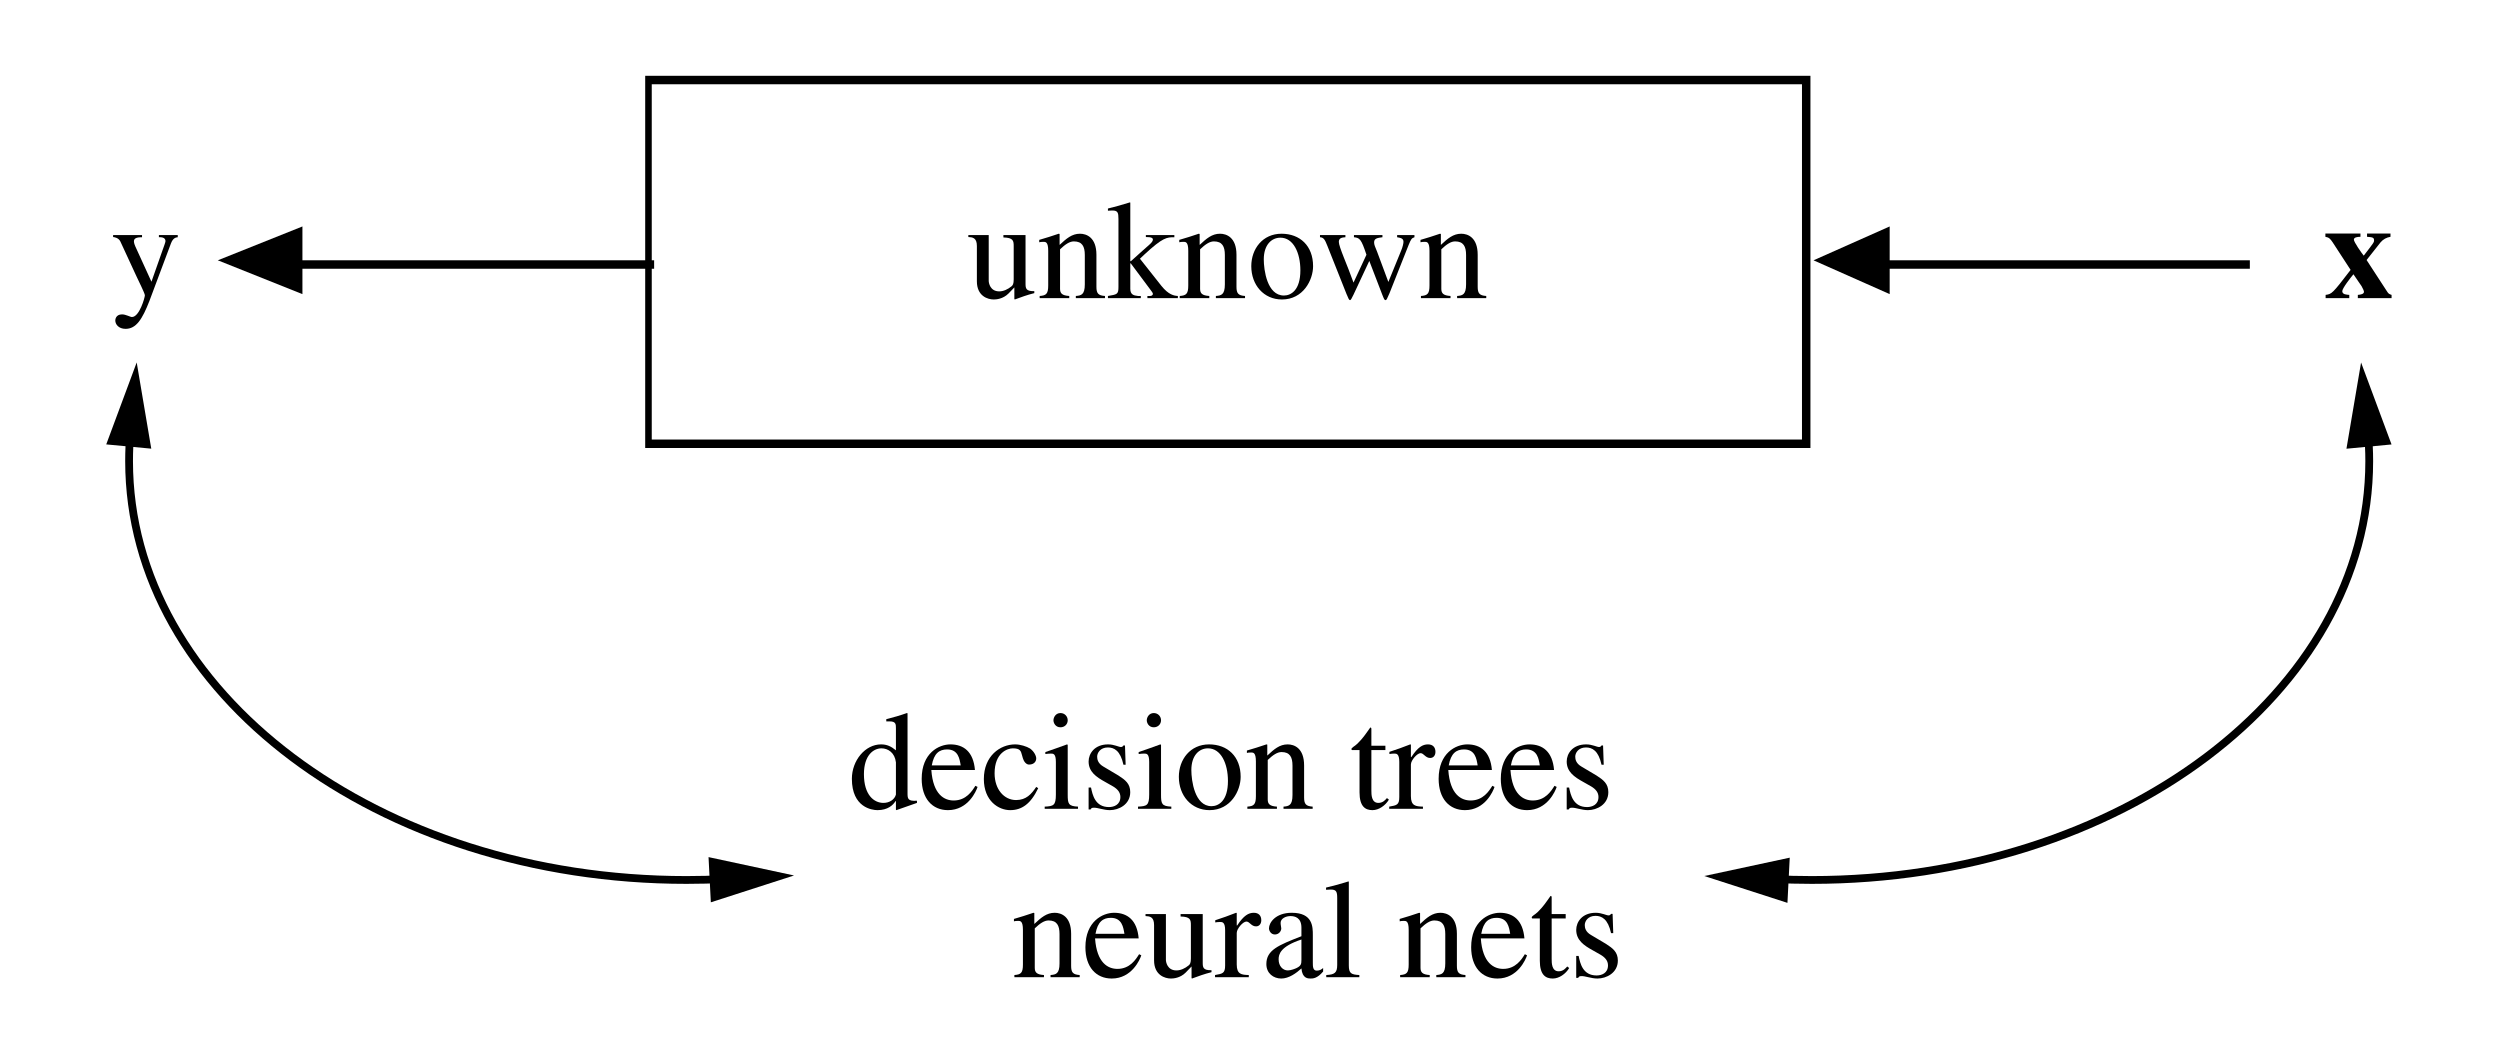 <?xml version="1.0" encoding="UTF-8" standalone="no"?>
<svg
   width="178.241pt"
   height="74.199pt"
   viewBox="0 0 178.241 74.199"
   version="1.1"
   id="svg625"
   sodipodi:docname="2001Breiman_Two_Cultures_fig3.pdf"
   xmlns:inkscape="http://www.inkscape.org/namespaces/inkscape"
   xmlns:sodipodi="http://sodipodi.sourceforge.net/DTD/sodipodi-0.dtd"
   xmlns:xlink="http://www.w3.org/1999/xlink"
   xmlns="http://www.w3.org/2000/svg"
   xmlns:svg="http://www.w3.org/2000/svg">
  <sodipodi:namedview
     id="namedview627"
     pagecolor="#ffffff"
     bordercolor="#666666"
     borderopacity="1.0"
     inkscape:showpageshadow="2"
     inkscape:pageopacity="0.0"
     inkscape:pagecheckerboard="0"
     inkscape:deskcolor="#d1d1d1"
     inkscape:document-units="pt" />
  <defs
     id="defs511">
    <g
       id="g491">
      <g
         id="glyph-0-0" />
      <g
         id="glyph-0-1">
        <path
           d="M 4.75 -4.5 L 3.406 -4.5 L 3.406 -4.344 C 3.719 -4.359 3.875 -4.266 3.875 -4.062 C 3.875 -3.984 3.75 -3.656 3.656 -3.391 L 2.875 -1.172 L 1.719 -3.703 C 1.688 -3.766 1.625 -3.938 1.625 -4.062 C 1.625 -4.328 1.969 -4.344 2.203 -4.344 L 2.203 -4.5 L 0.141 -4.5 L 0.141 -4.359 C 0.266 -4.344 0.531 -4.297 0.656 -4.047 L 1.797 -1.578 C 1.938 -1.266 2.406 -0.344 2.406 -0.203 C 2.406 -0.047 2.016 1.344 1.484 1.344 C 1.359 1.344 1.047 1.156 0.781 1.156 C 0.312 1.156 0.297 1.547 0.297 1.594 C 0.297 1.859 0.531 2.188 1.031 2.188 C 1.781 2.188 2.219 1.516 2.734 0.188 L 4.266 -3.906 C 4.422 -4.312 4.625 -4.328 4.75 -4.344 Z M 4.75 -4.5 "
           id="path441" />
      </g>
      <g
         id="glyph-0-2">
        <path
           d="M 4.797 -0.5 C 4.188 -0.484 4.172 -0.703 4.172 -1.062 L 4.172 -4.5 L 2.594 -4.5 L 2.594 -4.328 C 3.297 -4.312 3.328 -4.094 3.328 -3.703 L 3.328 -1.344 C 3.328 -1.016 3.266 -0.922 3.172 -0.844 C 2.906 -0.625 2.594 -0.484 2.297 -0.484 C 1.641 -0.484 1.547 -1.094 1.547 -1.234 L 1.547 -4.5 L 0.094 -4.5 L 0.094 -4.359 C 0.391 -4.344 0.703 -4.312 0.703 -3.719 L 0.703 -1.203 C 0.703 -0.141 1.484 0.094 1.906 0.094 C 2.078 0.094 2.562 0.062 2.953 -0.328 L 3.375 -0.766 L 3.375 0.062 L 3.406 0.094 C 3.875 -0.078 4.25 -0.219 4.797 -0.359 Z M 4.797 -0.5 "
           id="path444" />
      </g>
      <g
         id="glyph-0-3">
        <path
           d="M 0.797 -0.906 C 0.797 -0.312 0.656 -0.188 0.188 -0.156 L 0.188 0 L 2.297 0 L 2.297 -0.156 C 1.781 -0.188 1.641 -0.344 1.641 -0.672 L 1.641 -3.484 C 2.016 -3.844 2.328 -4.047 2.625 -4.047 C 3.219 -4.047 3.406 -3.688 3.406 -3.078 L 3.406 -0.984 C 3.406 -0.234 3.141 -0.188 2.766 -0.156 L 2.766 0 L 4.844 0 L 4.844 -0.156 C 4.359 -0.188 4.234 -0.344 4.234 -0.812 L 4.234 -3.094 C 4.234 -4.328 3.531 -4.594 3.062 -4.594 C 2.484 -4.594 2.094 -4.25 1.609 -3.797 L 1.609 -4.578 L 1.547 -4.594 C 1.078 -4.438 0.609 -4.281 0.156 -4.156 L 0.156 -3.984 C 0.203 -4 0.312 -4.016 0.453 -4.016 C 0.609 -4.016 0.797 -4.016 0.797 -3.375 Z M 0.797 -0.906 "
           id="path447" />
      </g>
      <g
         id="glyph-0-4">
        <path
           d="M 0.062 0 L 2.406 0 L 2.406 -0.156 L 2.203 -0.156 C 1.875 -0.188 1.656 -0.266 1.656 -0.672 L 1.656 -2.484 L 1.688 -2.484 L 3.062 -0.641 C 3.188 -0.469 3.266 -0.375 3.266 -0.312 C 3.266 -0.188 3.141 -0.156 3.062 -0.156 L 2.875 -0.156 L 2.875 0 L 5.047 0 L 5.047 -0.156 C 4.781 -0.172 4.391 -0.234 3.875 -0.875 L 2.344 -2.812 L 2.641 -3.094 C 3.984 -4.344 4.266 -4.344 4.797 -4.344 L 4.797 -4.5 L 2.766 -4.5 L 2.766 -4.359 C 3.188 -4.359 3.266 -4.281 3.266 -4.172 C 3.266 -4.078 3.188 -3.969 3.031 -3.828 C 2.625 -3.484 2.047 -2.938 1.688 -2.625 L 1.656 -2.656 L 1.656 -6.812 L 1.625 -6.828 C 1.094 -6.656 0.562 -6.516 0.062 -6.391 L 0.062 -6.234 C 0.156 -6.234 0.234 -6.25 0.375 -6.25 C 0.766 -6.25 0.812 -6.094 0.812 -5.641 L 0.812 -0.812 C 0.812 -0.281 0.734 -0.266 0.062 -0.156 Z M 0.062 0 "
           id="path450" />
      </g>
      <g
         id="glyph-0-5">
        <path
           d="M 2.453 -4.594 C 1.109 -4.594 0.297 -3.516 0.297 -2.281 C 0.297 -0.938 1.188 0.094 2.484 0.094 C 4 0.094 4.703 -1.297 4.703 -2.281 C 4.703 -3.734 3.766 -4.594 2.453 -4.594 Z M 2.625 -0.188 C 1.422 -0.188 1.188 -2.016 1.188 -2.766 C 1.188 -3.797 1.734 -4.312 2.375 -4.312 C 3.297 -4.312 3.797 -3.234 3.797 -1.984 C 3.797 -0.562 3.125 -0.188 2.625 -0.188 Z M 2.625 -0.188 "
           id="path453" />
      </g>
      <g
         id="glyph-0-6">
        <path
           d="M 5.703 -4.5 L 5.703 -4.344 C 5.953 -4.297 6.156 -4.266 6.156 -4.016 C 6.156 -3.906 6.094 -3.625 5.984 -3.375 L 5.078 -1.156 L 4.281 -3.297 C 4.125 -3.688 4.062 -3.797 4.062 -3.984 C 4.062 -4.266 4.312 -4.297 4.656 -4.344 L 4.656 -4.5 L 2.625 -4.5 L 2.625 -4.344 C 3.031 -4.297 3.141 -4.234 3.516 -3.094 L 2.594 -1.109 C 2.141 -2.391 1.547 -3.656 1.547 -4.016 C 1.547 -4.297 1.781 -4.328 2.016 -4.344 L 2.016 -4.5 L 0.203 -4.5 L 0.203 -4.344 C 0.453 -4.328 0.547 -4.203 0.734 -3.719 L 2.094 -0.297 C 2.234 0.047 2.281 0.141 2.344 0.141 C 2.406 0.141 2.453 0.031 2.594 -0.25 L 3.719 -2.656 L 4.625 -0.297 C 4.766 0.062 4.797 0.141 4.875 0.141 C 4.953 0.141 4.984 0.047 5.156 -0.344 L 6.531 -3.812 C 6.688 -4.188 6.734 -4.281 6.938 -4.344 L 6.938 -4.5 Z M 5.703 -4.5 "
           id="path456" />
      </g>
      <g
         id="glyph-0-7">
        <path
           d="M 3.406 -1.016 C 3.312 -0.656 2.938 -0.422 2.516 -0.422 C 1.844 -0.422 1.125 -0.984 1.125 -2.469 C 1.125 -3.828 1.812 -4.312 2.375 -4.312 C 2.844 -4.312 3.328 -4 3.406 -3.312 Z M 4.906 -0.578 C 4.234 -0.531 4.234 -0.734 4.234 -1.141 L 4.234 -6.812 L 4.188 -6.828 C 3.703 -6.656 3.219 -6.516 2.719 -6.391 L 2.719 -6.234 C 2.797 -6.234 2.906 -6.234 2.953 -6.234 C 3.406 -6.234 3.406 -6.031 3.406 -5.734 L 3.406 -4.172 C 3.062 -4.453 2.766 -4.594 2.344 -4.594 C 1.219 -4.594 0.266 -3.453 0.266 -2.141 C 0.266 -0.094 1.703 0.094 2.094 0.094 C 2.828 0.094 3.203 -0.266 3.375 -0.547 L 3.406 -0.547 L 3.406 0.062 L 3.438 0.094 C 3.969 -0.094 4.438 -0.25 4.906 -0.422 Z M 4.906 -0.578 "
           id="path459" />
      </g>
      <g
         id="glyph-0-8">
        <path
           d="M 4.078 -1.641 C 3.844 -1.266 3.422 -0.594 2.531 -0.594 C 1.875 -0.594 1.062 -1 0.938 -2.766 L 4.047 -2.766 C 3.938 -4.078 3.234 -4.594 2.297 -4.594 C 1.484 -4.594 0.25 -3.984 0.25 -2.141 C 0.25 -0.719 1.016 0.094 2.125 0.094 C 3.562 0.094 4.141 -1.266 4.234 -1.562 Z M 0.969 -3.094 C 1.125 -3.969 1.516 -4.234 2.062 -4.234 C 2.859 -4.234 2.953 -3.562 3.031 -3.094 Z M 0.969 -3.094 "
           id="path462" />
      </g>
      <g
         id="glyph-0-9">
        <path
           d="M 3.984 -1.562 C 3.641 -1.047 3.266 -0.625 2.547 -0.625 C 1.703 -0.625 1.016 -1.375 1.016 -2.531 C 1.016 -4 1.938 -4.312 2.312 -4.312 C 2.844 -4.312 2.891 -4.125 2.969 -3.828 L 3.031 -3.609 C 3.094 -3.391 3.266 -3.125 3.516 -3.156 C 3.812 -3.172 3.984 -3.359 3.984 -3.594 C 3.984 -3.766 3.844 -4.078 3.547 -4.297 C 3.297 -4.453 2.844 -4.594 2.484 -4.594 C 1.406 -4.594 0.25 -3.766 0.25 -2.125 C 0.25 -0.547 1.312 0.094 2.125 0.094 C 2.938 0.094 3.578 -0.328 4.125 -1.469 Z M 3.984 -1.562 "
           id="path465" />
      </g>
      <g
         id="glyph-0-10">
        <path
           d="M 0.156 0 L 2.531 0 L 2.531 -0.156 C 1.844 -0.188 1.797 -0.359 1.797 -1.016 L 1.797 -4.562 L 1.75 -4.594 C 1.234 -4.406 0.719 -4.219 0.203 -4.047 L 0.203 -3.906 C 0.328 -3.922 0.453 -3.938 0.594 -3.938 C 0.766 -3.938 0.953 -3.938 0.953 -3.344 L 0.953 -1.016 C 0.953 -0.234 0.781 -0.188 0.156 -0.156 Z M 0.781 -6.312 C 0.781 -6.125 0.922 -5.812 1.281 -5.812 C 1.578 -5.812 1.797 -6.031 1.797 -6.312 C 1.797 -6.594 1.578 -6.828 1.281 -6.828 C 0.938 -6.828 0.781 -6.516 0.781 -6.312 Z M 0.781 -6.312 "
           id="path468" />
      </g>
      <g
         id="glyph-0-11">
        <path
           d="M 3.156 -3.141 L 3.109 -4.516 L 3 -4.516 C 2.969 -4.469 2.922 -4.406 2.828 -4.406 C 2.656 -4.406 2.344 -4.594 1.906 -4.594 C 0.938 -4.594 0.516 -3.938 0.516 -3.375 C 0.516 -2.641 1.062 -2.266 1.688 -1.922 L 2.266 -1.594 C 2.578 -1.406 2.781 -1.172 2.781 -0.844 C 2.781 -0.281 2.312 -0.125 1.969 -0.125 C 0.984 -0.125 0.797 -0.984 0.688 -1.516 L 0.516 -1.516 L 0.516 0.047 L 0.656 0.047 C 0.703 -0.047 0.75 -0.078 0.875 -0.078 C 1.156 -0.094 1.578 0.094 2.031 0.094 C 2.672 0.094 3.484 -0.312 3.484 -1.188 C 3.484 -1.797 3.125 -2.062 2.641 -2.375 L 1.562 -3.016 C 1.188 -3.234 1.125 -3.516 1.125 -3.719 C 1.125 -3.984 1.344 -4.375 1.891 -4.375 C 2.328 -4.375 2.781 -4.156 3 -3.141 Z M 3.156 -3.141 "
           id="path471" />
      </g>
      <g
         id="glyph-0-12" />
      <g
         id="glyph-0-13">
        <path
           d="M 2.547 -4.5 L 1.547 -4.5 L 1.547 -5.656 C 1.547 -5.734 1.547 -5.797 1.469 -5.797 C 1.094 -5.266 0.953 -5.047 0.562 -4.656 C 0.344 -4.438 0.125 -4.375 0.125 -4.25 C 0.125 -4.219 0.156 -4.188 0.172 -4.188 L 0.703 -4.188 L 0.703 -1.172 C 0.703 -0.172 1.109 0.094 1.625 0.094 C 2.078 0.094 2.547 -0.234 2.797 -0.656 L 2.656 -0.766 C 2.547 -0.641 2.375 -0.422 2.047 -0.422 C 1.547 -0.422 1.547 -1.016 1.547 -1.312 L 1.547 -4.188 L 2.547 -4.188 Z M 2.547 -4.5 "
           id="path475" />
      </g>
      <g
         id="glyph-0-14">
        <path
           d="M 0.766 -0.844 C 0.766 -0.281 0.594 -0.25 0.047 -0.156 L 0.047 0 L 2.453 0 L 2.453 -0.156 C 1.938 -0.172 1.594 -0.203 1.594 -0.906 L 1.594 -3.156 C 1.594 -3.469 2.047 -3.969 2.281 -3.969 C 2.516 -3.969 2.625 -3.625 2.969 -3.625 C 3.203 -3.625 3.344 -3.812 3.344 -4.062 C 3.344 -4.391 3.156 -4.594 2.812 -4.594 C 2.438 -4.594 2.094 -4.406 1.625 -3.688 L 1.594 -3.688 L 1.594 -4.578 L 1.547 -4.594 C 1.062 -4.406 0.562 -4.219 0.062 -4.062 L 0.062 -3.906 C 0.156 -3.922 0.266 -3.938 0.406 -3.938 C 0.562 -3.938 0.766 -3.938 0.766 -3.344 Z M 0.766 -0.844 "
           id="path478" />
      </g>
      <g
         id="glyph-0-15">
        <path
           d="M 2.875 -1.234 C 2.875 -0.938 2.844 -0.812 2.531 -0.656 C 2.438 -0.609 2.125 -0.484 1.906 -0.484 C 1.547 -0.484 1.25 -0.797 1.25 -1.266 L 1.25 -1.281 C 1.25 -1.625 1.359 -2.188 2.875 -2.688 Z M 4.422 -0.656 C 4.312 -0.562 4.188 -0.469 3.969 -0.469 C 3.688 -0.469 3.688 -0.766 3.688 -1.047 L 3.688 -3 C 3.688 -3.594 3.688 -4.594 2.188 -4.594 C 1.031 -4.594 0.562 -3.891 0.562 -3.484 C 0.562 -3.328 0.688 -3.047 0.984 -3.047 C 1.25 -3.047 1.438 -3.266 1.438 -3.484 C 1.438 -3.562 1.391 -3.719 1.391 -3.875 C 1.391 -4.188 1.766 -4.359 2.094 -4.359 C 2.406 -4.359 2.875 -4.25 2.875 -3.531 L 2.875 -2.922 C 1.234 -2.281 0.375 -1.938 0.375 -0.938 C 0.375 -0.266 0.891 0.094 1.438 0.094 C 1.984 0.094 2.516 -0.297 2.875 -0.625 C 2.938 0.094 3.344 0.094 3.531 0.094 C 3.688 0.094 4 0.094 4.422 -0.406 Z M 4.422 -0.656 "
           id="path481" />
      </g>
      <g
         id="glyph-0-16">
        <path
           d="M 0.203 0 L 2.562 0 L 2.562 -0.156 C 1.984 -0.188 1.812 -0.266 1.812 -0.844 L 1.812 -6.812 L 1.781 -6.828 C 1.25 -6.656 0.719 -6.516 0.188 -6.391 L 0.188 -6.234 C 0.312 -6.234 0.406 -6.25 0.531 -6.25 C 0.922 -6.25 0.984 -6.094 0.984 -5.641 L 0.984 -0.875 C 0.984 -0.312 0.797 -0.188 0.203 -0.156 Z M 0.203 0 "
           id="path484" />
      </g>
      <g
         id="glyph-1-0" />
      <g
         id="glyph-1-1">
        <path
           d="M 4.844 -0.234 C 4.703 -0.281 4.625 -0.312 4.547 -0.438 L 3.062 -2.719 L 4.062 -3.984 C 4.25 -4.203 4.484 -4.328 4.766 -4.375 L 4.766 -4.609 L 3.094 -4.609 L 3.094 -4.375 C 3.484 -4.344 3.594 -4.328 3.594 -4.125 C 3.594 -3.984 3.594 -3.984 2.859 -3.031 C 2.703 -3.219 2.156 -4 2.156 -4.172 C 2.156 -4.328 2.375 -4.375 2.625 -4.375 L 2.625 -4.609 L 0.125 -4.609 L 0.125 -4.375 C 0.391 -4.328 0.469 -4.234 0.641 -3.984 L 1.922 -2.016 C 0.609 -0.297 0.578 -0.297 0.141 -0.234 L 0.141 0 L 1.828 0 L 1.828 -0.234 C 1.656 -0.25 1.328 -0.25 1.328 -0.5 C 1.328 -0.703 1.938 -1.484 2.125 -1.703 C 2.438 -1.219 2.609 -1.016 2.703 -0.859 C 2.812 -0.672 2.875 -0.516 2.875 -0.453 C 2.875 -0.297 2.656 -0.25 2.438 -0.234 L 2.438 0 L 4.844 0 Z M 4.844 -0.234 "
           id="path488" />
      </g>
    </g>
    <clipPath
       id="clip-0">
      <path
         clip-rule="nonzero"
         d="M 165 16 L 170.758 16 L 170.758 22 L 165 22 Z M 165 16 "
         id="path493" />
    </clipPath>
    <clipPath
       id="clip-1">
      <path
         clip-rule="nonzero"
         d="M 46 5.16 L 130 5.16 L 130 32 L 46 32 Z M 46 5.16 "
         id="path496" />
    </clipPath>
    <clipPath
       id="clip-2">
      <path
         clip-rule="nonzero"
         d="M 118 22 L 170.758 22 L 170.758 71 L 118 71 Z M 118 22 "
         id="path499" />
    </clipPath>
    <clipPath
       id="clip-3">
      <path
         clip-rule="nonzero"
         d="M 167 25 L 170.758 25 L 170.758 32 L 167 32 Z M 167 25 "
         id="path502" />
    </clipPath>
    <clipPath
       id="clip-4">
      <path
         clip-rule="nonzero"
         d="M 7.324 22 L 60 22 L 60 71 L 7.324 71 Z M 7.324 22 "
         id="path505" />
    </clipPath>
    <clipPath
       id="clip-5">
      <path
         clip-rule="nonzero"
         d="M 7.324 25 L 11 25 L 11 32 L 7.324 32 Z M 7.324 25 "
         id="path508" />
    </clipPath>
  </defs>
  <g
     fill="rgb(0%, 0%, 0%)"
     fill-opacity="1"
     id="g515">
    <use
       xlink:href="#glyph-0-1"
       x="7.923"
       y="21.258"
       id="use513" />
  </g>
  <g
     clip-path="url(#clip-0)"
     id="g521">
    <g
       fill="rgb(0%, 0%, 0%)"
       fill-opacity="1"
       id="g519">
      <use
         xlink:href="#glyph-1-1"
         x="165.667"
         y="21.258"
         id="use517" />
    </g>
  </g>
  <g
     clip-path="url(#clip-1)"
     id="g525">
    <path
       fill="none"
       stroke-width="0.603"
       stroke-linecap="butt"
       stroke-linejoin="miter"
       stroke="rgb(0%, 0%, 0%)"
       stroke-opacity="1"
       stroke-miterlimit="10"
       d="M 386.66 259.016 L 469.27 259.016 L 469.27 233.087 L 386.66 233.087 Z M 386.66 259.016 "
       transform="matrix(1, 0, 0, -1, -340.494, 264.724)"
       id="path523" />
  </g>
  <g
     fill="rgb(0%, 0%, 0%)"
     fill-opacity="1"
     id="g541">
    <use
       xlink:href="#glyph-0-2"
       x="68.945"
       y="21.258"
       id="use527" />
    <use
       xlink:href="#glyph-0-3"
       x="73.937"
       y="21.258"
       id="use529" />
    <use
       xlink:href="#glyph-0-4"
       x="78.93"
       y="21.258"
       id="use531" />
    <use
       xlink:href="#glyph-0-3"
       x="83.922"
       y="21.258"
       id="use533" />
    <use
       xlink:href="#glyph-0-5"
       x="88.915"
       y="21.258"
       id="use535" />
    <use
       xlink:href="#glyph-0-6"
       x="93.907"
       y="21.258"
       id="use537" />
    <use
       xlink:href="#glyph-0-3"
       x="101.12"
       y="21.258"
       id="use539" />
  </g>
  <path
     fill="none"
     stroke-width="0.603"
     stroke-linecap="butt"
     stroke-linejoin="miter"
     stroke="rgb(0%, 0%, 0%)"
     stroke-opacity="1"
     stroke-miterlimit="10"
     d="M 0 -0.002 L 26.281 -0.002 "
     transform="matrix(1, 0, 0, -1, 134.125, 18.857)"
     id="path543" />
  <path
     fill-rule="evenodd"
     fill="rgb(0%, 0%, 0%)"
     fill-opacity="1"
     d="M 134.727 16.145 L 129.297 18.559 L 134.727 20.969 L 134.727 16.145 "
     id="path545" />
  <path
     fill="none"
     stroke-width="0.603"
     stroke-linecap="butt"
     stroke-linejoin="miter"
     stroke="rgb(0%, 0%, 0%)"
     stroke-opacity="1"
     stroke-miterlimit="10"
     d="M -0 -0.002 L 26.281 -0.002 "
     transform="matrix(1, 0, 0, -1, 20.356, 18.857)"
     id="path547" />
  <path
     fill-rule="evenodd"
     fill="rgb(0%, 0%, 0%)"
     fill-opacity="1"
     d="M 21.562 16.145 L 15.527 18.559 L 21.562 20.969 L 21.562 16.145 "
     id="path549" />
  <g
     clip-path="url(#clip-2)"
     id="g553">
    <path
       fill="none"
       stroke-width="0.555"
       stroke-linecap="butt"
       stroke-linejoin="miter"
       stroke="rgb(0%, 0%, 0%)"
       stroke-opacity="1"
       stroke-miterlimit="10"
       d="M -0.001 -0.001 C 0.066 -0.708 0.101 -1.418 0.101 -2.141 C 0.101 -18.629 -17.692 -31.998 -39.642 -31.998 C -40.56 -31.998 -41.47 -31.974 -42.375 -31.931 "
       transform="matrix(1, 0, 0, -1, 168.817, 30.741)"
       id="path551" />
  </g>
  <path
     fill-rule="nonzero"
     fill="rgb(0%, 0%, 0%)"
     fill-opacity="1"
     d="M 127.602 61.148 L 121.508 62.457 L 127.438 64.371 L 127.602 61.148 "
     id="path555" />
  <g
     clip-path="url(#clip-3)"
     id="g559">
    <path
       fill-rule="nonzero"
       fill="rgb(0%, 0%, 0%)"
       fill-opacity="1"
       d="M 170.508 31.688 L 168.336 25.844 L 167.293 31.992 L 170.508 31.688 "
       id="path557" />
  </g>
  <g
     clip-path="url(#clip-4)"
     id="g563">
    <path
       fill="none"
       stroke-width="0.555"
       stroke-linecap="butt"
       stroke-linejoin="miter"
       stroke="rgb(0%, 0%, 0%)"
       stroke-opacity="1"
       stroke-miterlimit="10"
       d="M -0.002 -0.001 C -0.068 -0.708 -0.099 -1.418 -0.099 -2.141 C -0.099 -18.629 17.693 -31.998 39.644 -31.998 C 40.561 -31.998 41.471 -31.974 42.373 -31.931 "
       transform="matrix(1, 0, 0, -1, 9.302, 30.741)"
       id="path561" />
  </g>
  <path
     fill-rule="nonzero"
     fill="rgb(0%, 0%, 0%)"
     fill-opacity="1"
     d="M 50.68 64.332 L 56.613 62.418 L 50.516 61.109 L 50.68 64.332 "
     id="path565" />
  <g
     clip-path="url(#clip-5)"
     id="g569">
    <path
       fill-rule="nonzero"
       fill="rgb(0%, 0%, 0%)"
       fill-opacity="1"
       d="M 10.785 31.988 L 9.746 25.84 L 7.574 31.684 L 10.785 31.988 "
       id="path567" />
  </g>
  <g
     fill="rgb(0%, 0%, 0%)"
     fill-opacity="1"
     id="g599">
    <use
       xlink:href="#glyph-0-7"
       x="60.47"
       y="57.666"
       id="use571" />
    <use
       xlink:href="#glyph-0-8"
       x="65.463"
       y="57.666"
       id="use573" />
    <use
       xlink:href="#glyph-0-9"
       x="69.895"
       y="57.666"
       id="use575" />
    <use
       xlink:href="#glyph-0-10"
       x="74.327"
       y="57.666"
       id="use577" />
    <use
       xlink:href="#glyph-0-11"
       x="77.098"
       y="57.666"
       id="use579" />
    <use
       xlink:href="#glyph-0-10"
       x="80.98"
       y="57.666"
       id="use581" />
    <use
       xlink:href="#glyph-0-5"
       x="83.751"
       y="57.666"
       id="use583" />
    <use
       xlink:href="#glyph-0-3"
       x="88.744"
       y="57.666"
       id="use585" />
    <use
       xlink:href="#glyph-0-12"
       x="93.736"
       y="57.666"
       id="use587" />
    <use
       xlink:href="#glyph-0-13"
       x="96.227"
       y="57.666"
       id="use589" />
    <use
       xlink:href="#glyph-0-14"
       x="98.998"
       y="57.666"
       id="use591" />
    <use
       xlink:href="#glyph-0-8"
       x="102.32"
       y="57.666"
       id="use593" />
    <use
       xlink:href="#glyph-0-8"
       x="106.752"
       y="57.666"
       id="use595" />
    <use
       xlink:href="#glyph-0-11"
       x="111.184"
       y="57.666"
       id="use597" />
  </g>
  <g
     fill="rgb(0%, 0%, 0%)"
     fill-opacity="1"
     id="g623">
    <use
       xlink:href="#glyph-0-3"
       x="72.134"
       y="69.672"
       id="use601" />
    <use
       xlink:href="#glyph-0-8"
       x="77.136"
       y="69.672"
       id="use603" />
    <use
       xlink:href="#glyph-0-2"
       x="81.578"
       y="69.672"
       id="use605" />
    <use
       xlink:href="#glyph-0-14"
       x="86.581"
       y="69.672"
       id="use607" />
    <use
       xlink:href="#glyph-0-15"
       x="89.912"
       y="69.672"
       id="use609" />
    <use
       xlink:href="#glyph-0-16"
       x="94.354"
       y="69.672"
       id="use611" />
    <use
       xlink:href="#glyph-0-12"
       x="97.136"
       y="69.672"
       id="use613" />
    <use
       xlink:href="#glyph-0-3"
       x="99.637"
       y="69.672"
       id="use615" />
    <use
       xlink:href="#glyph-0-8"
       x="104.639"
       y="69.672"
       id="use617" />
    <use
       xlink:href="#glyph-0-13"
       x="109.081"
       y="69.672"
       id="use619" />
    <use
       xlink:href="#glyph-0-11"
       x="111.863"
       y="69.672"
       id="use621" />
  </g>
</svg>
